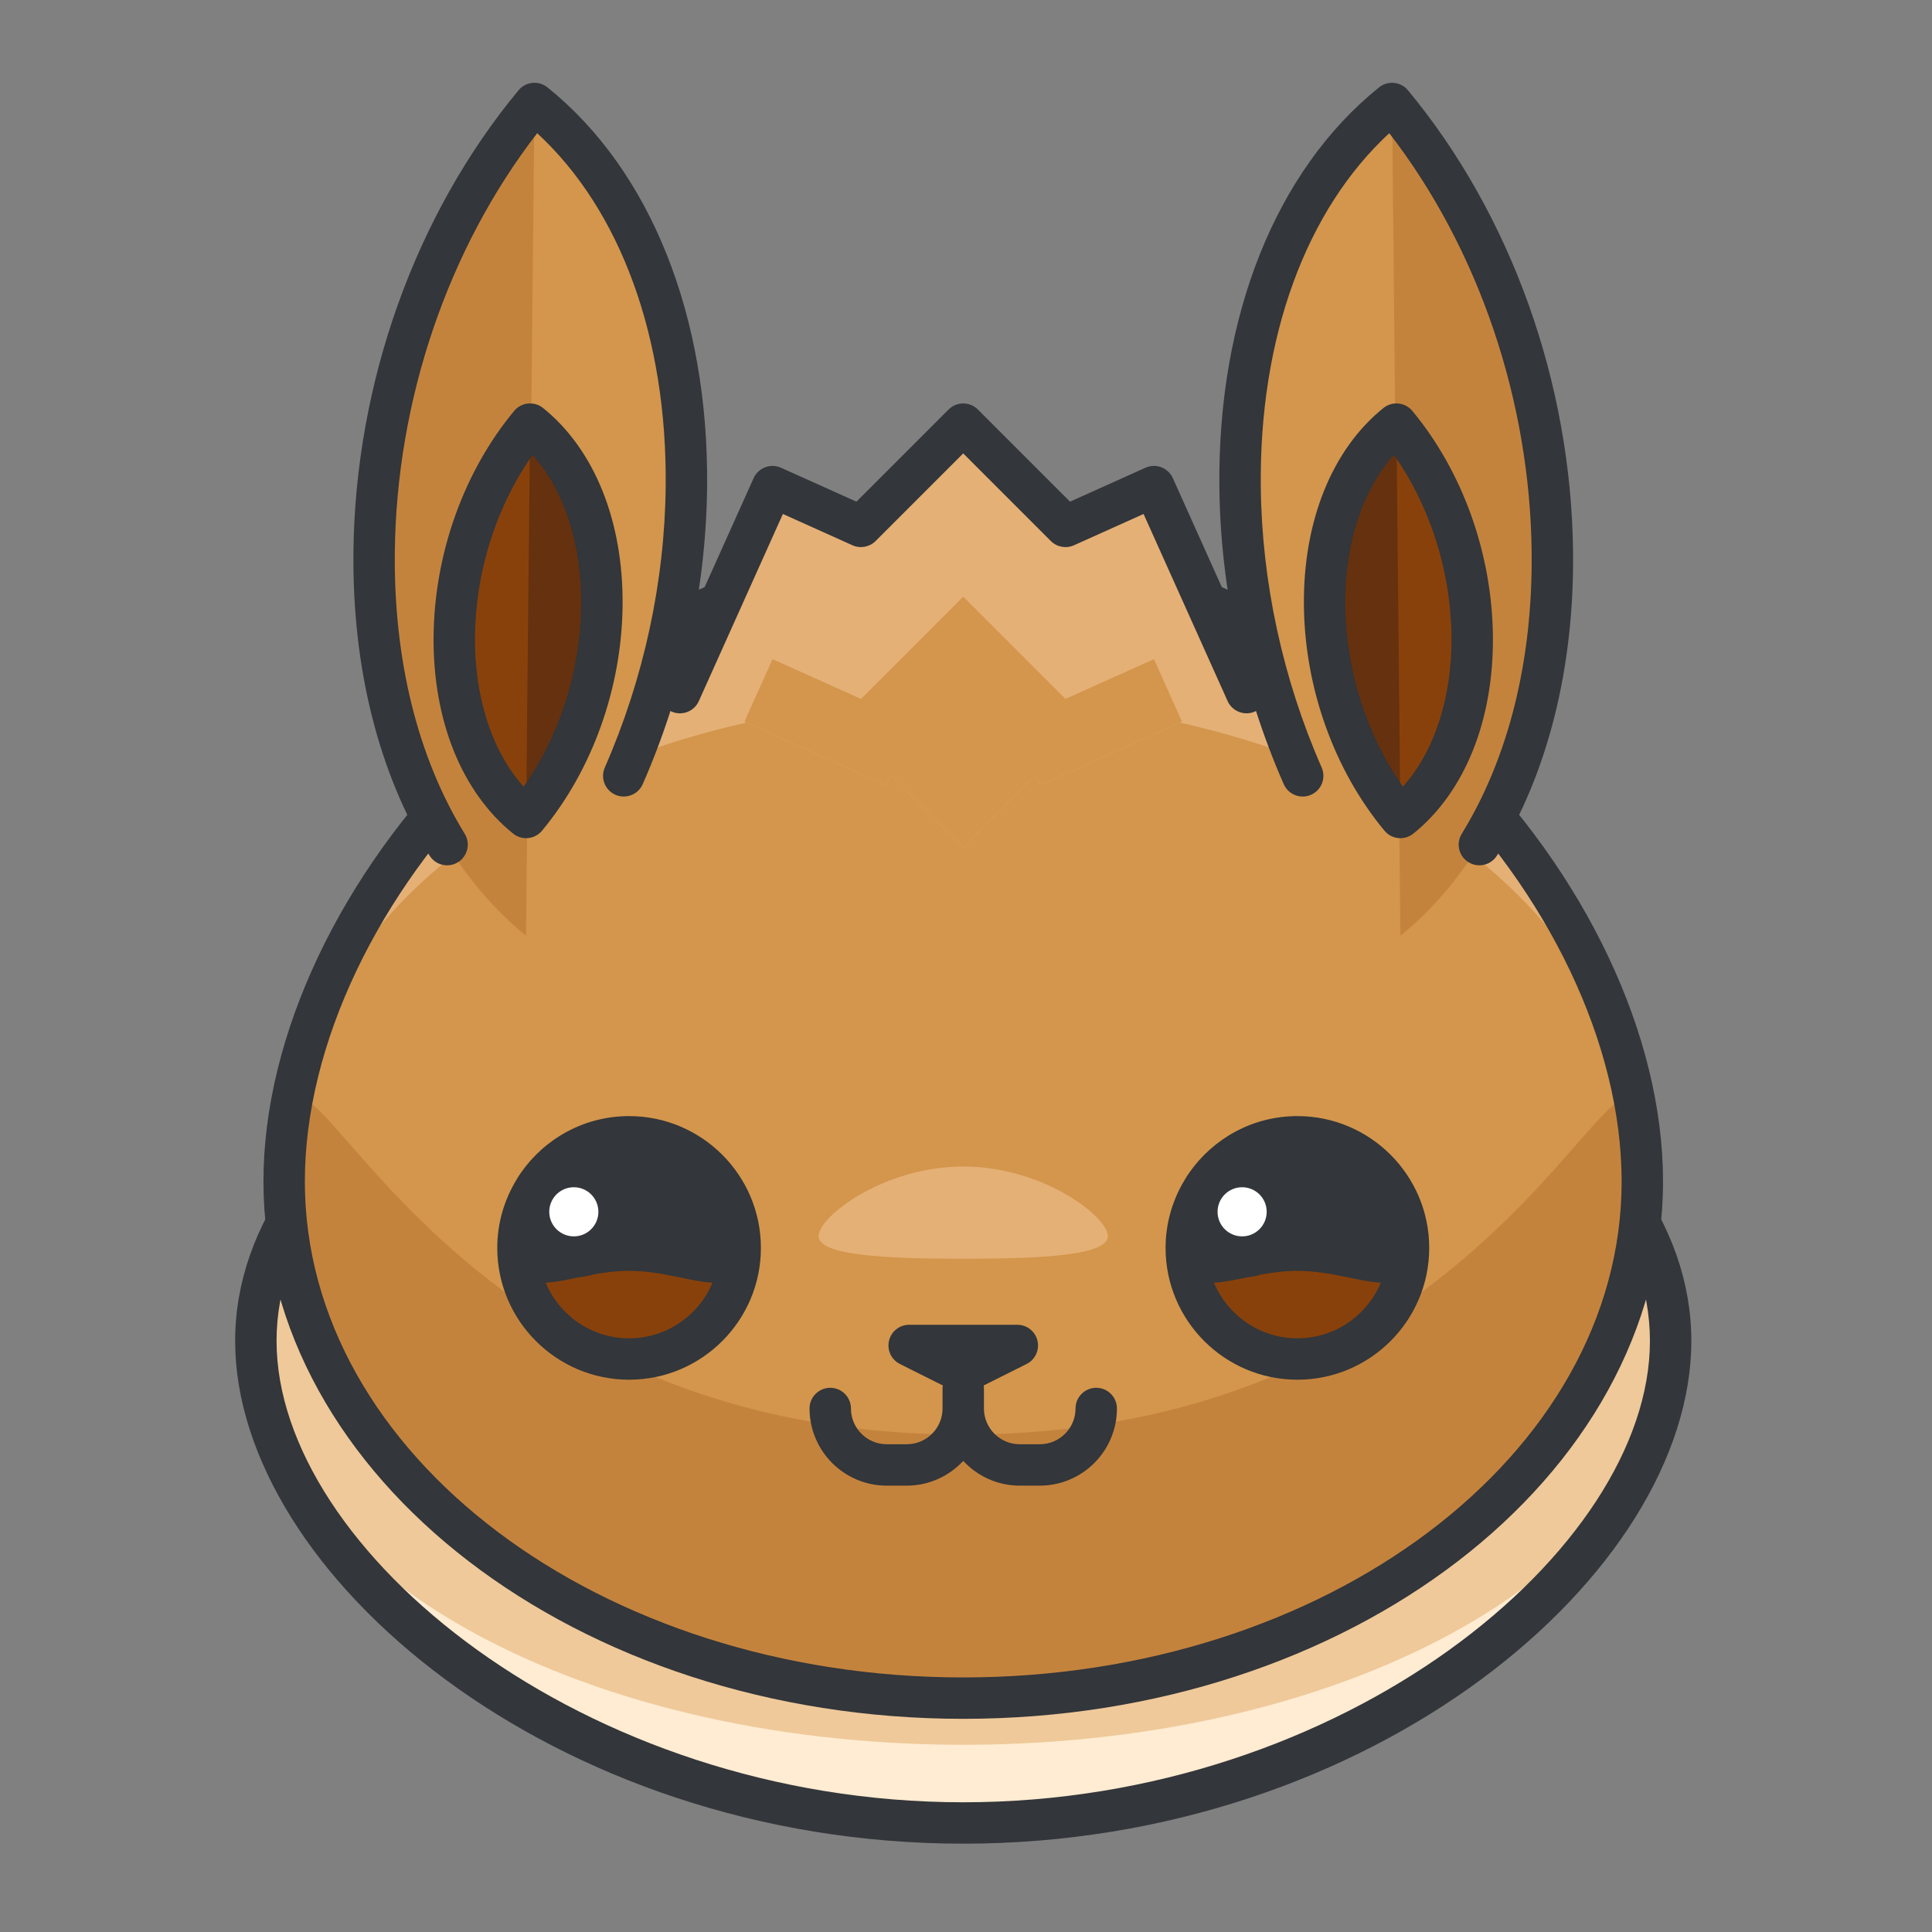 <?xml version="1.0" encoding="UTF-8"?>
<svg width="140px" height="140px" viewBox="0 0 140 140" version="1.1" xmlns="http://www.w3.org/2000/svg" xmlns:xlink="http://www.w3.org/1999/xlink">
    <rect x="0" y="0" width="140" height="140" fill="#808080" stroke="none"/>
    <!-- Generator: Sketch 64 (93537) - https://sketch.com -->
    <title>eevee</title>
    <desc>Created with Sketch.</desc>
    <g id="eevee" stroke="none" stroke-width="1" fill="none" fill-rule="evenodd">
        <g transform="translate(17, 6)" fill-rule="nonzero">
            <path d="M104.06,91.168 C104.06,107.404 81.111,126.1 52.8,126.1 C24.489,126.1 1.54,107.405 1.54,91.168 C1.54,74.93 24.489,61.766 52.8,61.766 C81.111,61.766 104.06,74.93 104.06,91.168 Z" id="Path" fill="#FFECD2"></path>
            <path d="M104.06,91.168 C104.06,107.404 81.111,120.434 52.8,120.434 C24.489,120.434 1.54,107.405 1.54,91.168 C1.54,74.93 24.489,61.766 52.8,61.766 C81.111,61.766 104.06,74.93 104.06,91.168 Z" id="Path" fill="#EFC99A"></path>
            <path d="M52.8,127.6 C23.087,127.6 0.04,108.016 0.04,91.168 C0.04,74.128 23.708,60.266 52.8,60.266 C81.892,60.266 105.56,74.128 105.56,91.168 C105.56,108.016 82.513,127.6 52.8,127.6 Z M52.8,63.266 C25.362,63.266 3.04,75.783 3.04,91.168 C3.04,106.311 25.236,124.6 52.8,124.6 C80.364,124.6 102.56,106.311 102.56,91.168 C102.56,75.782 80.237,63.266 52.8,63.266 Z" id="Shape" fill="#33363A"></path>
            <g id="Group" transform="translate(2, 32)">
                <path d="M100.009,47.612 C100.009,68.288 77.978,85.053 50.8,85.053 C23.622,85.053 1.591,68.287 1.591,47.612 C1.591,26.932 23.622,2.153 50.8,2.153 C77.978,2.153 100.009,26.932 100.009,47.612 Z" id="Path" fill="#E5B076"></path>
                <path d="M100.009,47.612 C100.009,68.288 77.978,85.053 50.8,85.053 C23.622,85.053 1.591,68.287 1.591,47.612 C1.591,26.932 23.622,12.684 50.8,12.684 C77.978,12.684 100.009,26.932 100.009,47.612 Z" id="Path" fill="#D3964C"></path>
                <path d="M61.278,51.569 C61.278,52.962 56.587,53.212 50.8,53.212 C45.013,53.212 40.321,52.962 40.321,51.569 C40.321,50.174 45.012,46.532 50.8,46.532 C56.587,46.531 61.278,50.174 61.278,51.569 Z" id="Path" fill="#E5B076"></path>
                <path d="M100.009,47.612 C100.009,68.288 77.978,85.053 50.8,85.053 C23.622,85.053 1.591,68.287 1.591,47.612 C1.591,26.93 7.853,65.952 50.8,65.952 C93.747,65.952 100.009,26.93 100.009,47.612 Z" id="Path" fill="#C4833D"></path>
                <path d="M50.8,86.553 C22.839,86.553 0.091,69.084 0.091,47.612 C0.091,26.342 22.71,0.653 50.8,0.653 C78.89,0.653 101.509,26.342 101.509,47.612 C101.509,69.084 78.761,86.553 50.8,86.553 Z M50.8,3.653 C24.372,3.653 3.091,27.701 3.091,47.612 C3.091,67.43 24.493,83.553 50.8,83.553 C77.107,83.553 98.509,67.43 98.509,47.612 C98.509,27.7 77.228,3.653 50.8,3.653 Z" id="Shape" fill="#33363A"></path>
            </g>
            <g id="Group" transform="translate(8, 0)">
                <g>
                    <g id="Path">
                        <path d="M2.11,34.031 C1.986,46.353 6.327,56.334 13.119,61.802 C20.052,53.447 24.614,41.595 24.738,29.271 C24.863,16.948 20.522,6.967 13.729,1.5 C6.798,9.854 2.235,21.707 2.11,34.031 Z" fill="#D3964C"></path>
                        <path d="M13.729,1.5 C6.798,9.854 2.235,21.707 2.11,34.031 C1.986,46.353 6.327,56.334 13.119,61.802 L13.729,1.5 Z" fill="#C4833D"></path>
                        <path d="M7.4,56.705 C6.897,56.705 6.405,56.451 6.122,55.991 C2.432,49.991 0.526,42.392 0.611,34.015 C0.734,21.758 5.095,9.557 12.575,0.541 C13.096,-0.09 14.029,-0.184 14.67,0.33 C22.149,6.349 26.365,16.902 26.239,29.286 C26.164,36.599 24.551,44.046 21.574,50.823 C21.241,51.58 20.355,51.927 19.597,51.593 C18.839,51.26 18.494,50.375 18.827,49.616 C21.642,43.207 23.168,36.166 23.238,29.255 C23.347,18.458 19.971,9.23 13.927,3.651 C7.464,12.013 3.721,22.999 3.61,34.046 C3.531,41.857 5.282,48.901 8.675,54.419 C9.11,55.125 8.889,56.049 8.184,56.482 C7.94,56.634 7.668,56.705 7.4,56.705 Z" fill="#33363A"></path>
                    </g>
                    <g transform="translate(6, 23)">
                        <path d="M1.919,17.11 C1.86,22.936 3.913,27.651 7.123,30.237 C10.399,26.288 12.556,20.686 12.614,14.862 C12.674,9.036 10.622,4.319 7.411,1.735 C4.135,5.684 1.978,11.285 1.919,17.11 Z" id="Path" fill="#66310E"></path>
                        <path d="M7.411,1.735 C4.135,5.684 1.977,11.286 1.919,17.11 C1.86,22.936 3.913,27.651 7.123,30.237 L7.411,1.735 Z" id="Path" fill="#89410B"></path>
                        <path d="M7.122,31.737 C6.792,31.737 6.459,31.629 6.182,31.405 C2.458,28.405 0.358,23.189 0.419,17.095 L0.419,17.095 C0.48,11.124 2.607,5.176 6.257,0.777 C6.778,0.146 7.712,0.051 8.352,0.566 C12.077,3.564 14.177,8.78 14.115,14.878 C14.054,20.849 11.927,26.797 8.278,31.195 C7.982,31.552 7.554,31.737 7.122,31.737 Z M1.919,17.11 L3.419,17.125 C3.374,21.538 4.672,25.479 6.943,28.005 C9.561,24.289 11.066,19.582 11.114,14.848 C11.159,10.432 9.862,6.492 7.591,3.968 C4.972,7.684 3.467,12.392 3.419,17.125 L1.919,17.11 Z" id="Shape" fill="#33363A"></path>
                    </g>
                </g>
                <g transform="translate(63, 0)">
                    <g id="Path">
                        <path d="M24.489,34.031 C24.613,46.353 20.272,56.334 13.48,61.802 C6.547,53.447 1.985,41.595 1.861,29.271 C1.736,16.948 6.078,6.967 12.871,1.5 C19.802,9.854 24.365,21.707 24.489,34.031 Z" fill="#D3964C"></path>
                        <path d="M12.871,1.5 C19.802,9.853 24.365,21.707 24.489,34.031 C24.613,46.353 20.272,56.334 13.48,61.802 L12.871,1.5 Z" fill="#C4833D"></path>
                        <path d="M19.2,56.705 C18.931,56.705 18.66,56.634 18.415,56.482 C17.71,56.048 17.489,55.125 17.924,54.419 C21.318,48.901 23.069,41.856 22.989,34.047 C22.878,22.999 19.135,12.014 12.672,3.651 C6.628,9.23 3.252,18.459 3.361,29.255 C3.431,36.166 4.957,43.207 7.772,49.616 C8.105,50.375 7.76,51.26 7.002,51.593 C6.244,51.929 5.358,51.581 5.025,50.823 C2.047,44.046 0.435,36.598 0.36,29.286 C0.235,16.904 4.452,6.35 11.931,0.331 C12.572,-0.183 13.503,-0.089 14.026,0.542 C21.505,9.558 25.867,21.759 25.99,34.017 C26.075,42.393 24.17,49.992 20.479,55.992 C20.195,56.451 19.703,56.705 19.2,56.705 Z" fill="#33363A"></path>
                    </g>
                    <g transform="translate(6, 23)">
                        <path d="M12.681,17.11 C12.74,22.936 10.687,27.651 7.477,30.237 C4.201,26.288 2.044,20.686 1.986,14.862 C1.926,9.036 3.978,4.319 7.189,1.735 C10.465,5.684 12.622,11.285 12.681,17.11 Z" id="Path" fill="#66310E"></path>
                        <path d="M7.189,1.735 C10.465,5.684 12.623,11.286 12.681,17.11 C12.74,22.936 10.687,27.651 7.477,30.237 L7.189,1.735 Z" id="Path" fill="#89410B"></path>
                        <path d="M7.478,31.737 C7.046,31.737 6.619,31.552 6.323,31.195 C2.674,26.797 0.547,20.848 0.486,14.877 C0.423,8.78 2.524,3.564 6.249,0.566 C6.889,0.051 7.821,0.146 8.344,0.777 C11.994,5.176 14.121,11.125 14.182,17.095 L14.182,17.095 C14.244,23.189 12.143,28.405 8.419,31.405 C8.141,31.628 7.808,31.737 7.478,31.737 Z M7.009,3.967 C4.738,6.49 3.441,10.431 3.486,14.846 C3.534,19.581 5.039,24.288 7.657,28.004 C9.928,25.479 11.226,21.537 11.181,17.124 C11.133,12.391 9.628,7.683 7.009,3.967 Z" id="Shape" fill="#33363A"></path>
                    </g>
                </g>
            </g>
            <path d="M62.437,94.565 C61.609,94.565 60.937,95.237 60.937,96.065 C60.937,97.493 59.775,98.655 58.347,98.655 L56.89,98.655 C55.462,98.655 54.3,97.493 54.3,96.065 L54.3,94.61 C54.3,94.537 54.289,94.467 54.279,94.397 L57.39,92.84 C58.012,92.528 58.339,91.83 58.179,91.153 C58.019,90.476 57.414,89.998 56.719,89.998 L48.882,89.998 C48.187,89.998 47.582,90.477 47.422,91.153 C47.262,91.829 47.589,92.528 48.211,92.84 L51.321,94.397 C51.311,94.467 51.3,94.537 51.3,94.61 L51.3,96.065 C51.3,97.493 50.138,98.655 48.71,98.655 L47.253,98.655 C45.825,98.655 44.663,97.493 44.663,96.065 C44.663,95.237 43.991,94.565 43.163,94.565 C42.335,94.565 41.663,95.237 41.663,96.065 C41.663,99.147 44.171,101.655 47.253,101.655 L48.71,101.655 C50.325,101.655 51.778,100.962 52.8,99.863 C53.821,100.962 55.275,101.655 56.89,101.655 L58.347,101.655 C61.429,101.655 63.937,99.147 63.937,96.065 C63.937,95.237 63.265,94.565 62.437,94.565 Z" id="Path" fill="#33363A"></path>
            <path d="M36.638,84.428 C36.638,88.877 33.033,92.479 28.585,92.479 C24.14,92.479 20.534,88.877 20.534,84.428 C20.534,79.981 24.139,76.377 28.585,76.377 C33.032,76.377 36.638,79.981 36.638,84.428 Z" id="Path" fill="#89410B"></path>
            <circle id="Oval" fill="#FFFFFF" cx="24.582" cy="81.811" r="3.28"></circle>
            <path d="M28.585,74.877 C25.342,74.877 22.475,76.505 20.748,78.984 C20.642,79.127 20.55,79.278 20.46,79.432 C19.562,80.888 19.034,82.595 19.034,84.428 C19.034,89.695 23.318,93.979 28.585,93.979 C33.853,93.979 38.138,89.695 38.138,84.428 C38.138,79.161 33.853,74.877 28.585,74.877 Z M28.585,90.979 C25.864,90.979 23.527,89.311 22.539,86.945 C23.219,86.927 24.048,86.744 24.976,86.552 C25.333,86.522 25.677,86.455 26.008,86.35 C26.817,86.206 27.683,86.092 28.585,86.092 C30.998,86.092 33.157,86.905 34.633,86.945 C33.644,89.311 31.307,90.979 28.585,90.979 Z" id="Shape" fill="#33363A"></path>
            <circle id="Oval" fill="#FFFFFF" cx="24.581" cy="81.812" r="1.78"></circle>
            <path d="M85.066,84.428 C85.066,88.877 81.461,92.479 77.015,92.479 C72.568,92.479 68.962,88.877 68.962,84.428 C68.962,79.981 72.567,76.377 77.015,76.377 C81.46,76.377 85.066,79.981 85.066,84.428 Z" id="Path" fill="#89410B"></path>
            <circle id="Oval" fill="#FFFFFF" cx="73.01" cy="81.811" r="3.28"></circle>
            <path d="M77.015,74.877 C73.773,74.877 70.907,76.503 69.18,78.979 C69.072,79.125 68.978,79.278 68.886,79.436 C67.989,80.891 67.462,82.597 67.462,84.428 C67.462,89.695 71.747,93.979 77.015,93.979 C82.282,93.979 86.566,89.695 86.566,84.428 C86.566,79.161 82.281,74.877 77.015,74.877 Z M77.015,90.979 C74.294,90.979 71.956,89.311 70.967,86.945 C71.656,86.927 72.493,86.745 73.437,86.549 C73.772,86.519 74.094,86.456 74.405,86.36 C75.225,86.212 76.1,86.092 77.015,86.092 C79.427,86.092 81.586,86.905 83.061,86.945 C82.073,89.311 79.735,90.979 77.015,90.979 Z" id="Shape" fill="#33363A"></path>
            <circle id="Oval" fill="#FFFFFF" cx="73.009" cy="81.812" r="1.78"></circle>
            <g id="Group" transform="translate(30, 23)">
                <polygon id="Path" fill="#E5B076" points="43.327 21.19 36.62 6.262 30.208 9.145 22.8 1.735 15.391 9.145 8.98 6.262 2.273 21.19 17.197 27.897 17.53 27.155 22.8 32.424 28.069 27.156 28.402 27.897"></polygon>
                <polygon id="Path" fill="#D3964C" points="30.208 21.645 22.8 14.237 15.391 21.645 8.98 18.764 6.946 23.289 17.197 27.897 17.53 27.155 22.8 32.424 28.069 27.156 28.402 27.897 38.653 23.289 36.62 18.764"></polygon>
                <path d="M43.328,22.69 C42.756,22.69 42.209,22.361 41.959,21.805 L35.867,8.245 L30.823,10.513 C30.256,10.769 29.588,10.645 29.147,10.205 L22.799,3.855 L16.45,10.205 C16.009,10.644 15.341,10.768 14.774,10.513 L9.731,8.245 L3.639,21.805 C3.299,22.56 2.413,22.9 1.656,22.558 C0.901,22.218 0.563,21.33 0.903,20.575 L7.61,5.647 C7.773,5.285 8.074,5.001 8.446,4.86 C8.816,4.717 9.229,4.73 9.593,4.894 L15.06,7.352 L21.738,0.674 C22.019,0.393 22.401,0.235 22.799,0.235 L22.799,0.235 C23.196,0.235 23.578,0.393 23.86,0.674 L30.537,7.352 L36.005,4.894 C36.367,4.73 36.78,4.717 37.152,4.86 C37.524,5.002 37.825,5.285 37.988,5.647 L44.695,20.575 C45.035,21.331 44.697,22.219 43.942,22.558 C43.742,22.648 43.533,22.69 43.328,22.69 Z" id="Path" fill="#33363A"></path>
            </g>
        </g>
    </g>
</svg>